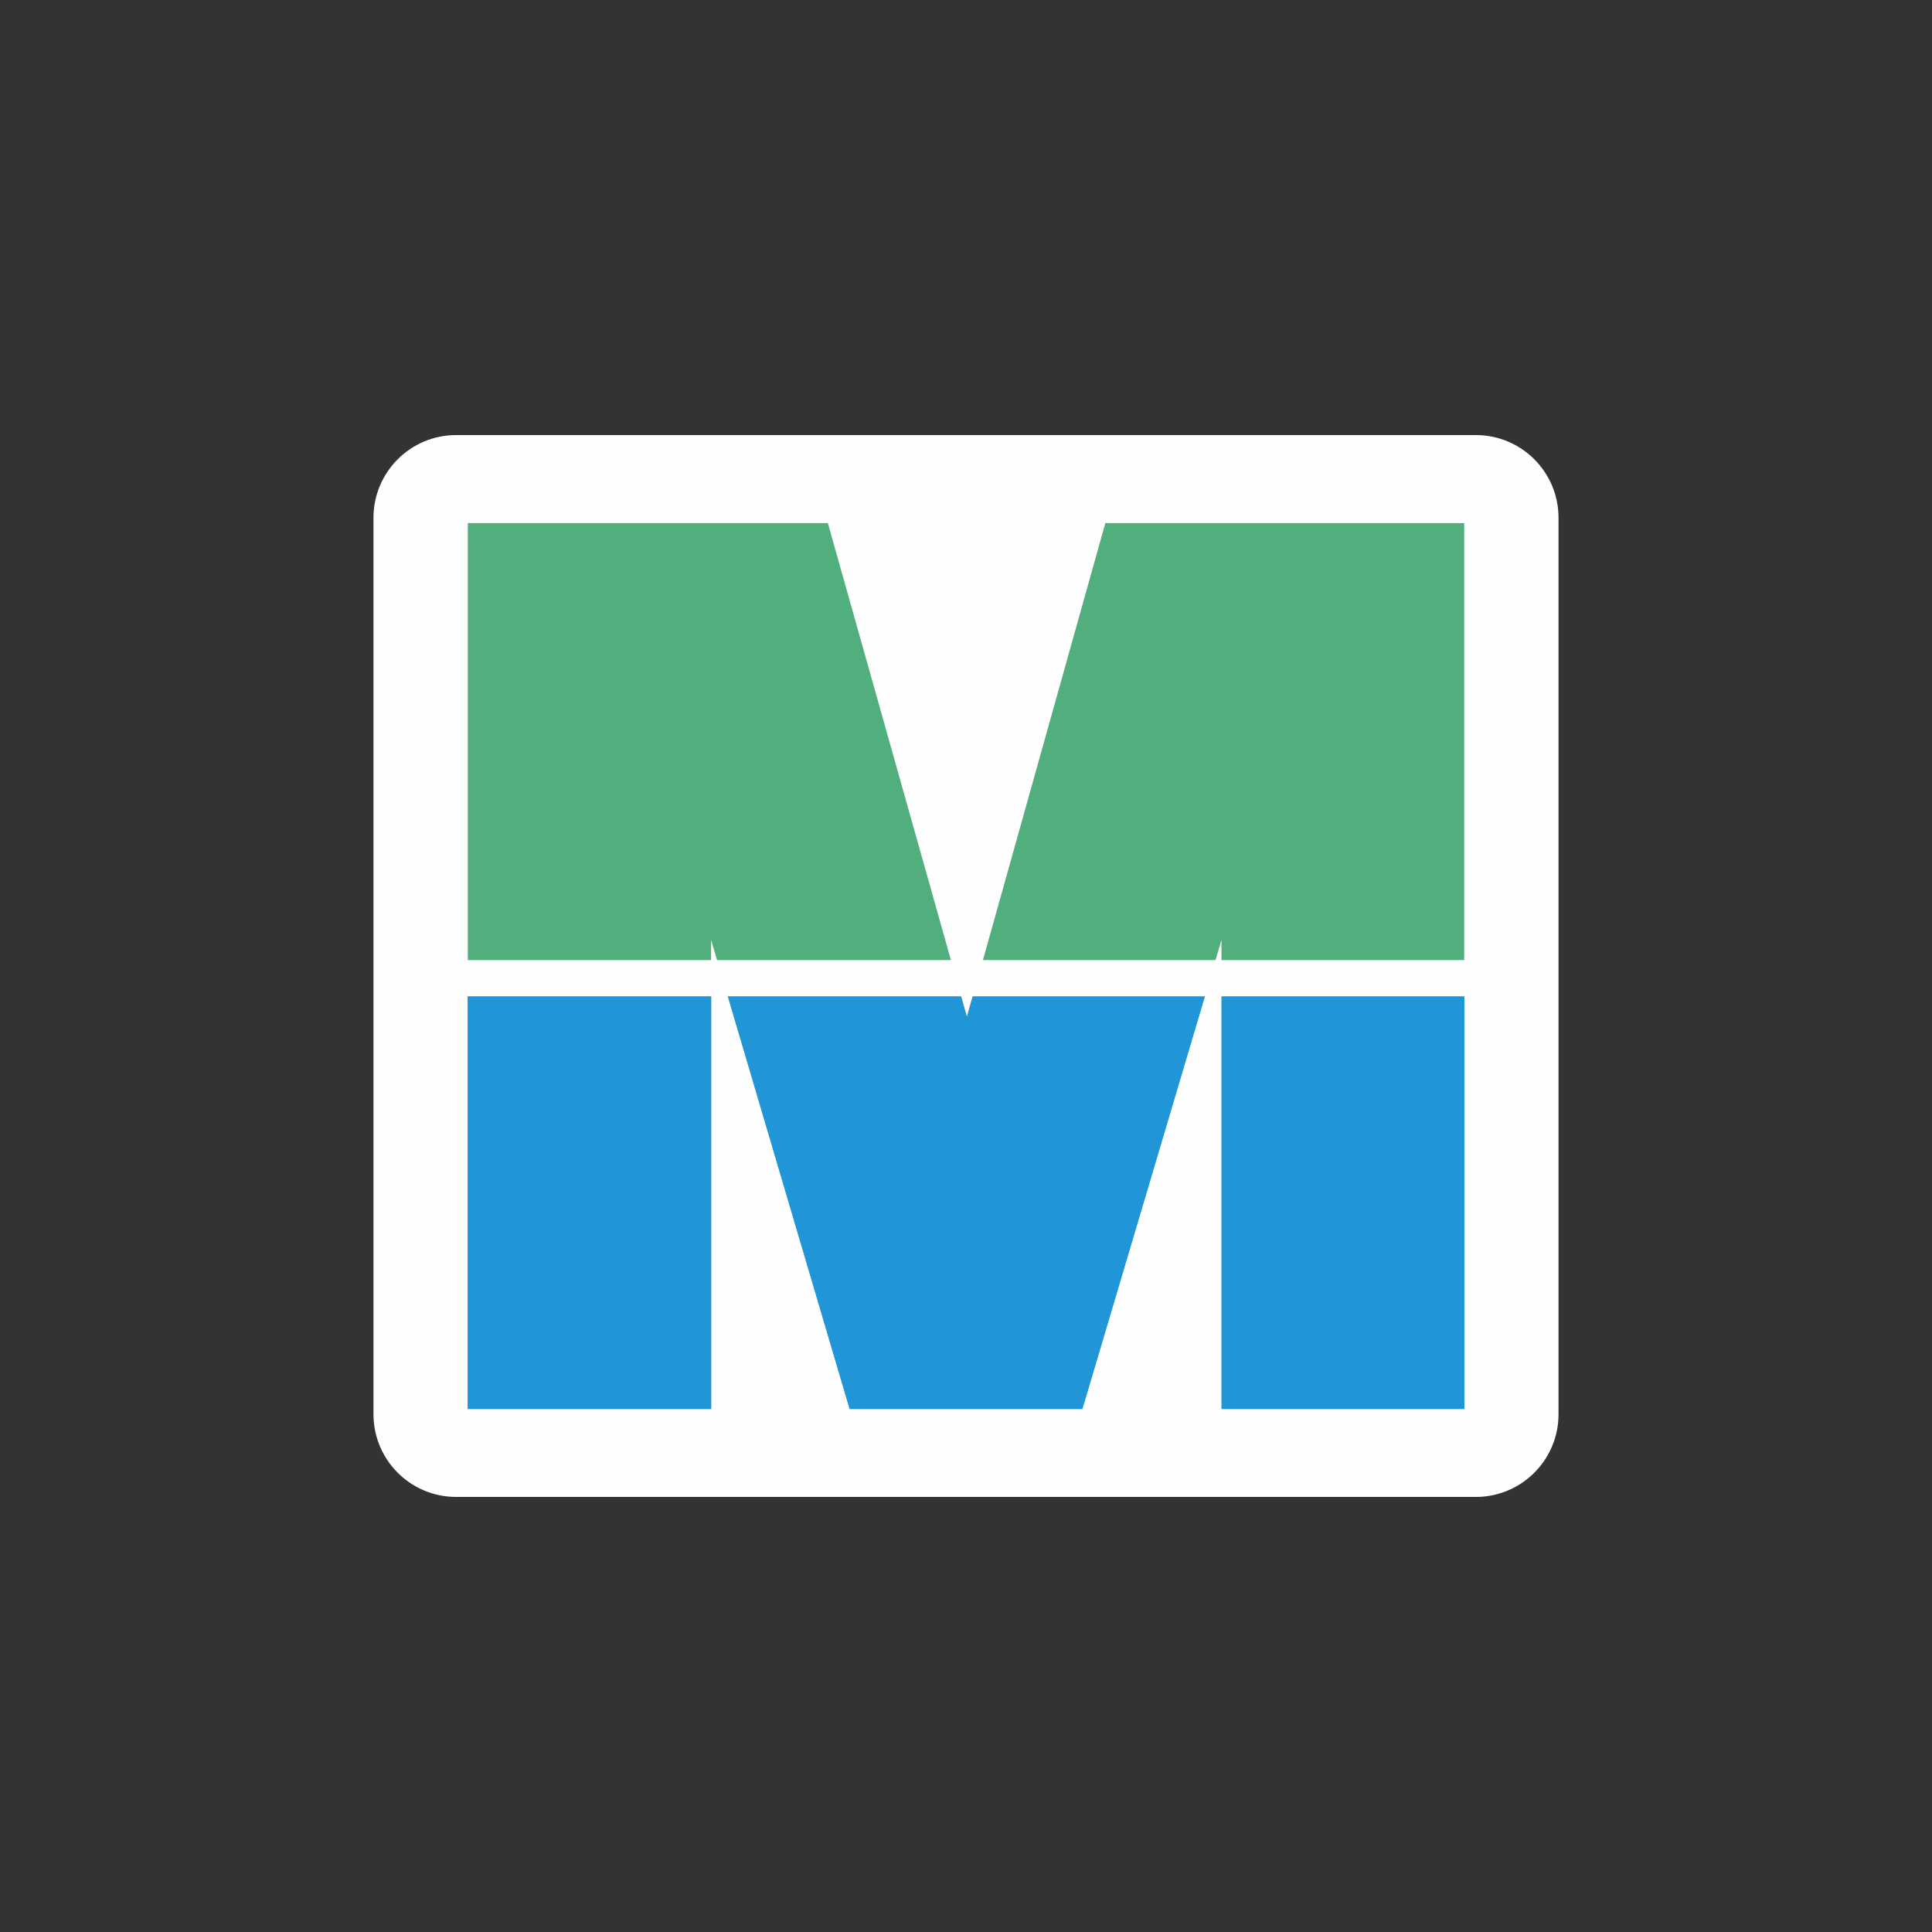 <svg width="48" height="48" viewBox="0 0 16 16" fill="none" xmlns="http://www.w3.org/2000/svg">
<rect x="0" y="0" width="16" height="16" fill="#333333" stroke="none"/>
<path d="M12.222 3.603H3.778C3.4 3.603 3.093 3.909 3.093 4.288V11.712C3.093 12.091 3.4 12.397 3.778 12.397H12.222C12.6 12.397 12.907 12.091 12.907 11.712V4.288C12.907 3.909 12.6 3.603 12.222 3.603Z" fill="#FEFEFE" />
<path d="M3.874 4.332H6.856L8.008 8.423L9.154 4.332H12.126V11.668H10.116V7.784L8.963 11.668H7.037L5.889 7.784V11.668H3.874V4.332Z" fill="#51AF7D" />
<path fill-rule="evenodd" clip-rule="evenodd" d="M3.873 7.987V11.669H5.89V7.987H3.873V7.987ZM5.95 7.987L7.036 11.669H8.964L10.057 7.987H8.129L8.007 8.422L7.885 7.987H5.95V7.987ZM10.117 7.987V11.669H12.127V7.987H10.117V7.987Z" fill="#2095D8" />
<path d="M3.434 8.101H12.495" stroke="#FEFEFE" stroke-width="0.3" />
</svg>
